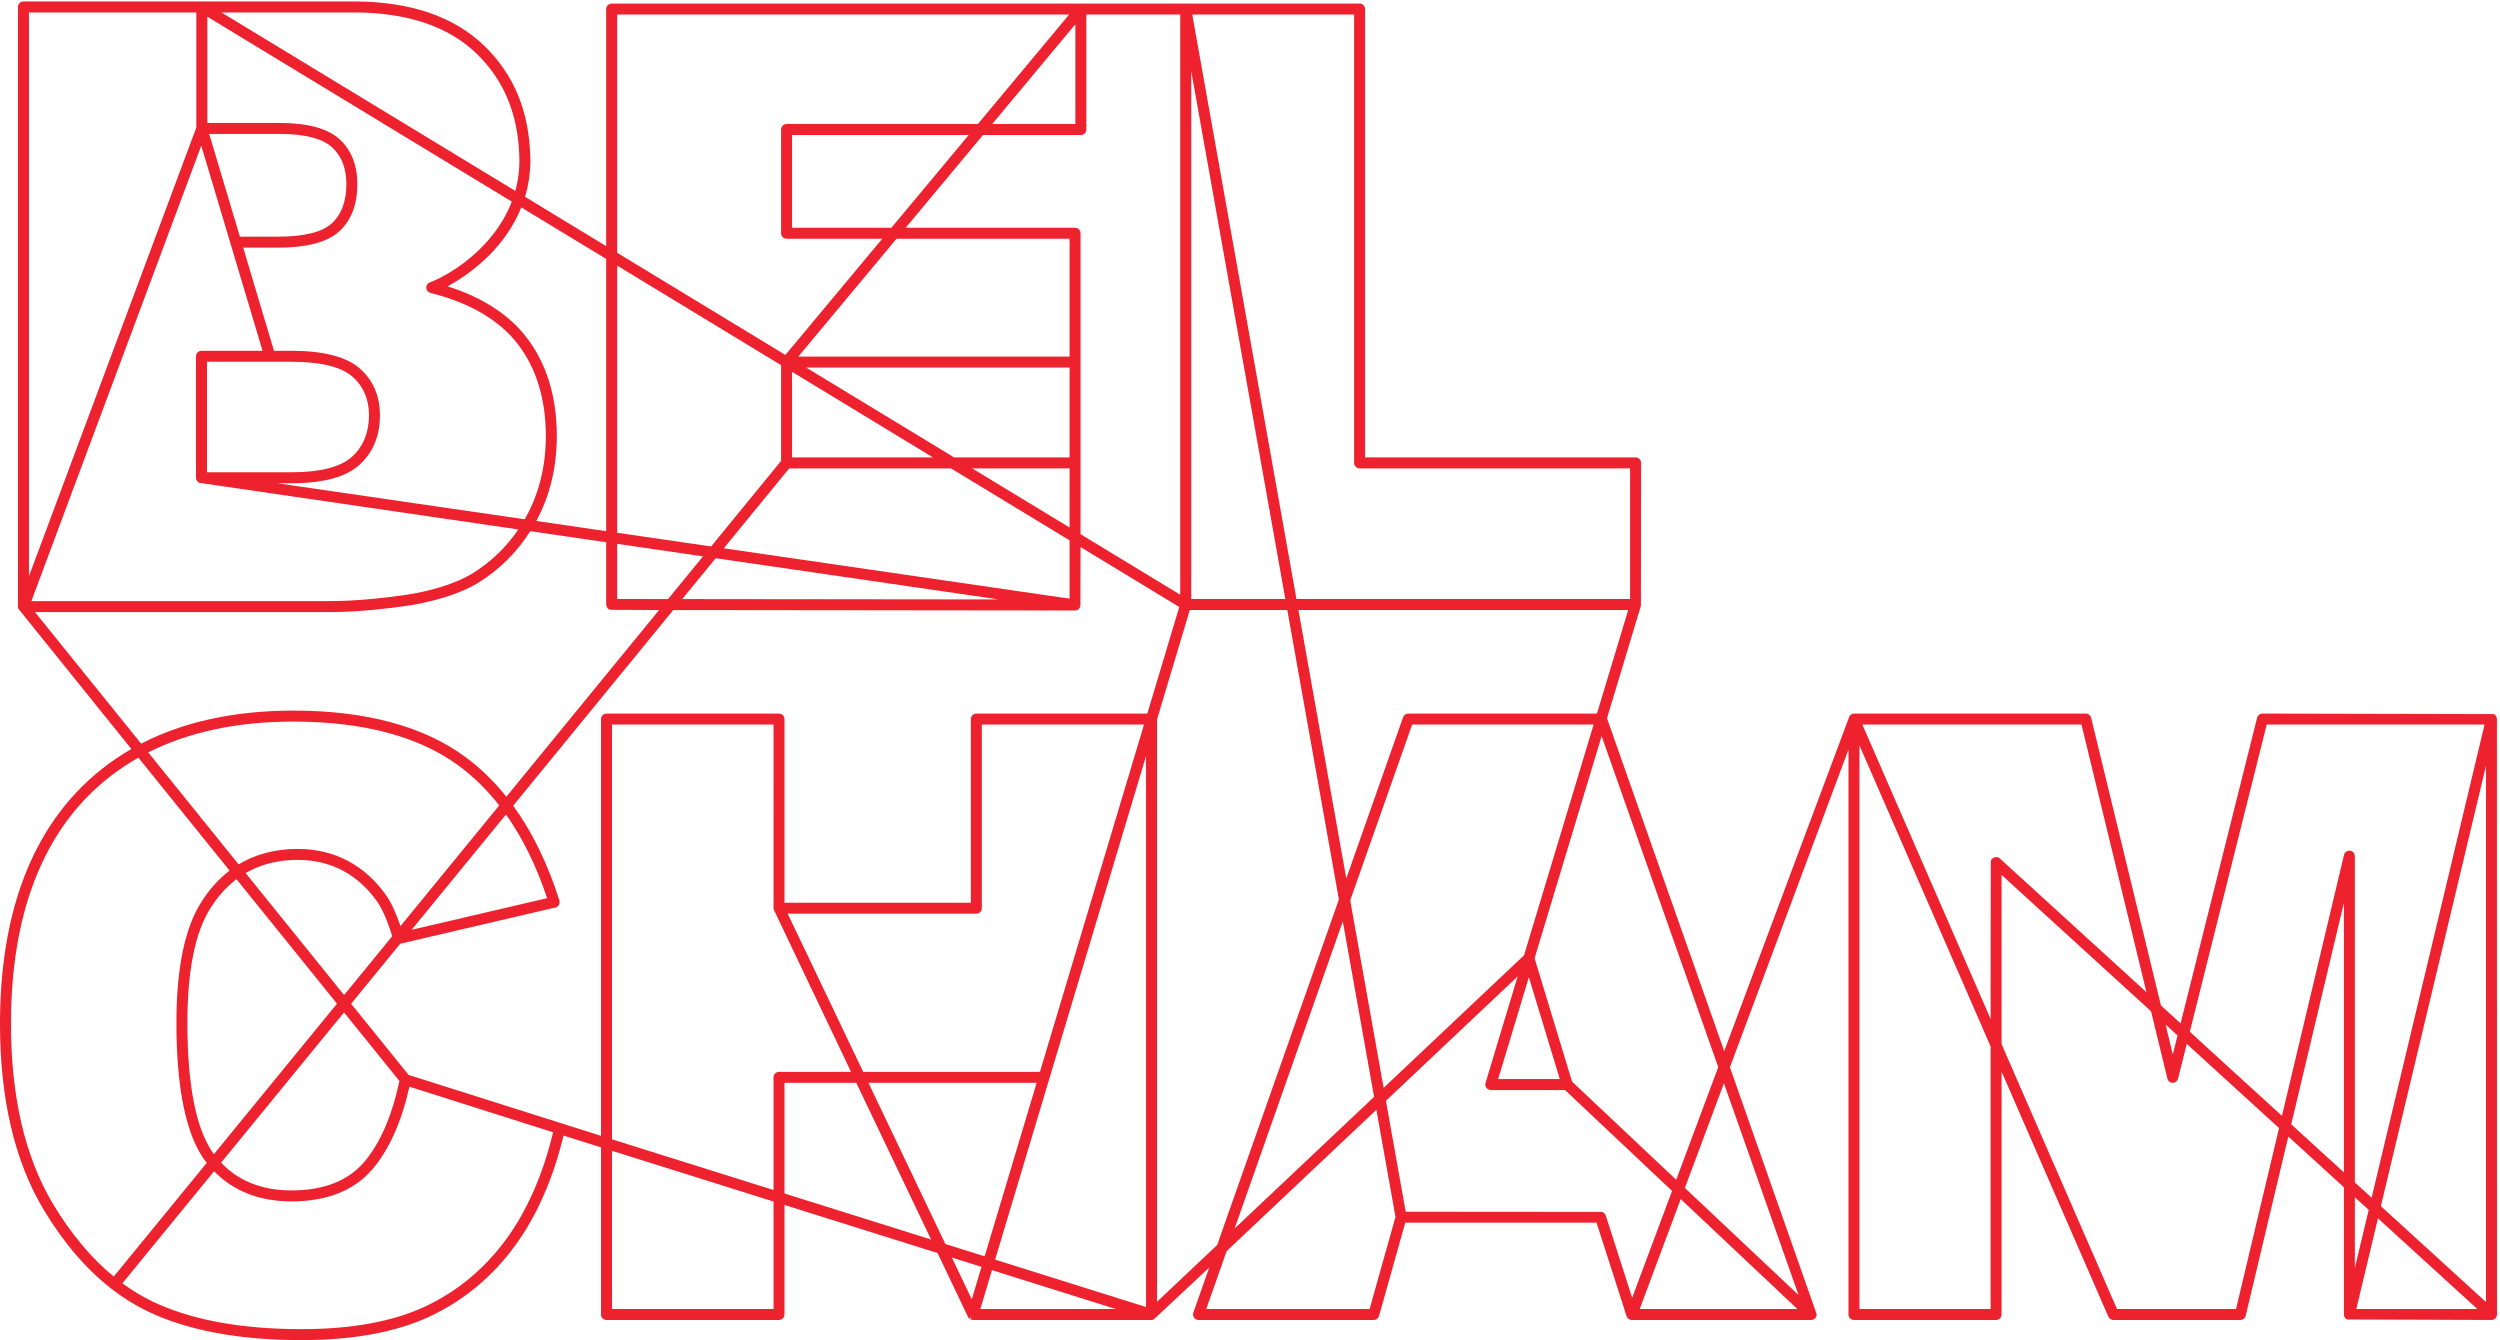 <?xml version="1.0" encoding="UTF-8" standalone="no"?>
<svg width="319px" height="171px" viewBox="0 0 319 171" version="1.1" xmlns="http://www.w3.org/2000/svg" xmlns:xlink="http://www.w3.org/1999/xlink" xmlns:sketch="http://www.bohemiancoding.com/sketch/ns">
    <!-- Generator: Sketch 3.3.3 (12072) - http://www.bohemiancoding.com/sketch -->
    <title>Fill 1</title>
    <desc>Created with Sketch.</desc>
    <defs></defs>
    <g id="Page-1" stroke="none" stroke-width="1" fill="none" fill-rule="evenodd" sketch:type="MSPage">
        <path d="M125.239,161.65 L123.999,165.791 L121.455,160.462 L125.239,161.65 Z M27.317,149.45 C29.81,152.004 33.131,153.298 37.193,153.298 C41.681,153.298 45.137,151.938 47.465,149.256 C49.615,146.778 51.221,143.214 52.243,138.661 L70.576,144.48 C69.275,149.882 67.263,154.469 64.593,158.12 C61.832,161.894 58.36,164.781 54.274,166.698 C50.175,168.624 44.861,169.599 38.482,169.599 C30.725,169.599 24.312,168.406 19.424,166.053 C18.13,165.43 16.851,164.656 15.617,163.749 L27.317,149.45 Z M17.657,96.677 L29.291,111.089 C27.919,112.138 26.711,113.484 25.696,115.092 C23.582,118.381 22.51,123.565 22.51,130.498 C22.51,139.078 23.795,145.075 26.328,148.323 C26.344,148.344 26.361,148.365 26.378,148.386 L14.512,162.888 C11.646,160.538 9.038,157.416 6.754,153.604 C3.202,147.673 1.4,139.953 1.4,130.655 C1.4,118.274 4.563,108.641 10.802,102.025 C12.78,99.929 15.085,98.131 17.657,96.677 L17.657,96.677 Z M25.054,1.588 L25.054,16.262 L3.695,73.522 L3.695,1.588 L25.054,1.588 Z M65.754,24.36 L28.256,1.588 L45.146,1.588 C51.95,1.588 57.229,3.365 60.838,6.869 C64.317,10.251 66.093,14.533 66.267,19.96 C66.316,21.462 66.143,22.939 65.754,24.36 L65.754,24.36 Z M25.71,44.759 C25.324,44.759 25.01,45.074 25.01,45.46 L25.01,60.961 C25.01,61.013 25.02,61.054 25.022,61.054 L25.022,61.053 L25.051,61.189 C25.066,61.23 25.086,61.269 25.105,61.303 L25.178,61.409 C25.209,61.446 25.242,61.475 25.284,61.51 L25.395,61.582 C25.43,61.599 25.466,61.612 25.486,61.617 L66.14,67.557 C64.561,69.885 62.546,71.799 60.141,73.254 C58.164,74.458 54.809,75.496 51.388,75.965 C46.635,76.617 43.801,76.701 41.865,76.701 L4.003,76.701 L25.681,18.588 L33.499,44.759 L25.71,44.759 Z M35.652,17.088 C38.869,17.088 41.126,17.659 42.362,18.785 C43.58,19.893 44.197,21.475 44.197,23.487 C44.197,25.672 43.579,27.352 42.36,28.479 C41.124,29.62 38.817,30.198 35.503,30.198 L30.609,30.198 L26.693,17.088 L35.652,17.088 Z M54.847,36.033 C54.558,36.139 54.373,36.418 54.388,36.728 C54.405,37.038 54.618,37.296 54.916,37.369 C59.97,38.647 63.73,40.853 66.089,43.928 C68.45,47.007 69.647,50.947 69.647,55.637 C69.647,59.466 68.791,62.952 67.1,65.997 C67.051,66.086 66.998,66.173 66.945,66.259 L35.374,61.661 L37.193,61.661 C41.231,61.661 44.149,60.871 45.865,59.312 C47.6,57.739 48.48,55.607 48.48,52.975 C48.48,50.514 47.605,48.502 45.88,46.994 C44.181,45.511 41.243,44.759 37.143,44.759 L34.959,44.759 L31.027,31.598 L35.503,31.598 C39.18,31.598 41.807,30.894 43.308,29.506 C44.827,28.106 45.596,26.081 45.596,23.487 C45.596,21.064 44.826,19.134 43.305,17.75 C41.802,16.381 39.228,15.688 35.652,15.688 L26.454,15.688 L26.454,2.13 L65.304,25.725 C62.935,31.919 56.976,35.26 54.847,36.033 L54.847,36.033 Z M71.048,55.637 C71.048,50.633 69.753,46.407 67.2,43.076 C64.947,40.141 61.552,37.943 57.1,36.535 C59.283,35.362 64.222,32.183 66.516,26.463 L77.349,33.041 L77.349,67.776 L68.433,66.477 C70.169,63.268 71.048,59.623 71.048,55.637 L71.048,55.637 Z M47.081,52.975 C47.081,55.194 46.355,56.977 44.925,58.276 C43.474,59.592 40.873,60.26 37.193,60.26 L26.41,60.26 L26.41,46.16 L37.143,46.16 C40.893,46.16 43.523,46.796 44.959,48.047 C46.367,49.28 47.081,50.937 47.081,52.975 L47.081,52.975 Z M64.563,103.927 C66.685,106.915 68.449,110.503 69.811,114.605 L52.52,118.645 L64.563,103.927 Z M37.986,109.722 C40.106,109.722 42.048,110.185 43.755,111.098 C45.465,112.012 46.934,113.34 48.125,115.048 C48.78,115.977 49.427,117.458 50.052,119.452 L43.905,126.964 L31.341,111.4 C33.251,110.287 35.484,109.722 37.986,109.722 L37.986,109.722 Z M37.441,92.074 C46.401,92.074 53.526,93.989 58.617,97.766 C60.465,99.137 62.175,100.82 63.702,102.77 L51.104,118.166 C50.519,116.461 49.904,115.142 49.27,114.244 C47.956,112.358 46.322,110.884 44.415,109.863 C42.503,108.841 40.34,108.323 37.986,108.323 C35.14,108.323 32.606,108.986 30.447,110.294 L18.913,96.005 C24.075,93.396 30.306,92.074 37.441,92.074 L37.441,92.074 Z M26.877,115.844 C27.81,114.365 28.918,113.134 30.174,112.183 L43,128.071 L27.289,147.274 C25.047,144.23 23.91,138.588 23.91,130.498 C23.91,123.838 24.907,118.91 26.877,115.844 L26.877,115.844 Z M46.408,148.338 C44.357,150.701 41.258,151.899 37.193,151.899 C33.467,151.899 30.446,150.709 28.209,148.359 L43.898,129.184 L50.966,137.939 C49.997,142.47 48.465,145.969 46.408,148.338 L46.408,148.338 Z M89.704,70.99 L85.245,76.44 L78.75,76.432 L78.75,69.394 L89.704,70.99 Z M126.599,15.826 L137.217,3.088 L137.217,15.826 L126.599,15.826 Z M99.667,58.814 L90.738,69.726 L78.75,67.979 L78.75,33.89 L99.667,46.594 L99.667,58.814 Z M124.776,15.826 L100.366,15.826 C99.98,15.826 99.667,16.14 99.667,16.526 L99.667,29.761 C99.667,30.147 99.98,30.462 100.366,30.462 L112.576,30.462 L100.215,45.289 L78.75,32.254 L78.75,1.856 L136.422,1.856 L124.776,15.826 Z M136.477,59.764 L136.477,67.312 L124.049,59.764 L136.477,59.764 Z M121.351,59.764 L136.477,68.95 L136.477,76.388 L92.354,69.962 L100.698,59.764 L121.351,59.764 Z M101.066,58.364 L101.066,47.444 L119.046,58.364 L101.066,58.364 Z M136.477,46.901 L136.477,58.364 L121.743,58.364 L102.868,46.901 L136.477,46.901 Z M123.609,17.226 L113.743,29.061 L101.066,29.061 L101.066,17.226 L123.609,17.226 Z M136.477,30.462 L136.477,45.501 L101.861,45.501 L114.398,30.462 L136.477,30.462 Z M127.439,76.487 L87.051,76.442 L91.32,71.225 L127.439,76.487 Z M138.617,16.526 L138.617,1.856 L150.598,1.856 L150.598,75.888 L137.877,68.162 L137.877,29.761 C137.877,29.376 137.563,29.061 137.177,29.061 L115.565,29.061 L125.431,17.226 L137.917,17.226 C138.302,17.226 138.617,16.912 138.617,16.526 L138.617,16.526 Z M77.92,77.811 L84.1,77.838 L64.612,101.658 C63.064,99.722 61.33,98.037 59.451,96.642 C54.113,92.681 46.708,90.673 37.441,90.673 C29.961,90.673 23.426,92.092 18.013,94.892 L4.459,78.101 L41.865,78.101 C43.845,78.101 46.739,78.016 51.579,77.351 C55.177,76.859 58.737,75.747 60.868,74.452 C63.631,72.78 65.915,70.536 67.661,67.779 L77.349,69.19 L77.349,77.132 C77.349,77.199 77.364,77.251 77.371,77.278 L77.404,77.403 C77.432,77.472 77.474,77.536 77.486,77.536 L77.487,77.536 L77.554,77.627 C77.671,77.743 77.811,77.804 77.92,77.811 L77.92,77.811 Z M124.58,91.053 C124.194,91.053 123.88,91.368 123.88,91.754 L123.88,115.187 L100.1,115.187 L100.1,91.754 C100.1,91.368 99.786,91.053 99.4,91.053 L77.39,91.053 C77.005,91.053 76.691,91.368 76.691,91.754 L76.691,144.935 L52.134,137.158 L44.803,128.078 L51.066,120.422 L70.87,115.796 C71.058,115.752 71.221,115.63 71.319,115.461 C71.415,115.291 71.436,115.087 71.378,114.903 C69.895,110.214 67.912,106.147 65.48,102.806 L85.907,77.84 L137.177,77.898 C137.266,77.898 137.355,77.88 137.433,77.848 L137.518,77.803 C137.559,77.781 137.602,77.754 137.651,77.711 L137.721,77.629 C137.742,77.603 137.77,77.564 137.758,77.575 L137.856,77.318 L137.858,77.319 L137.877,69.8 L150.473,77.45 L146.396,91.053 L124.58,91.053 Z M126.575,162.07 L142.368,167.03 L125.089,167.03 L126.575,162.07 Z M132.277,138.169 L125.642,160.309 L120.631,158.735 L110.813,138.169 L132.277,138.169 Z M98.701,137.468 L98.701,151.847 L78.091,145.375 L78.091,92.454 L98.701,92.454 L98.702,115.911 C98.705,115.965 98.716,116.007 98.724,116.046 L108.593,136.768 L99.4,136.768 C99.014,136.768 98.701,137.083 98.701,137.468 L98.701,137.468 Z M98.701,153.315 L98.701,167.03 L78.091,167.03 L78.091,146.841 L98.701,153.315 Z M124.58,116.587 C124.966,116.587 125.28,116.273 125.28,115.887 L125.28,92.454 L145.976,92.454 L132.696,136.768 L110.144,136.768 L100.51,116.587 L124.58,116.587 Z M146.233,96.472 L146.233,166.776 L126.977,160.728 L146.233,96.472 Z M100.1,152.287 L100.1,138.169 L109.261,138.169 L118.805,158.162 L100.1,152.287 Z M214.991,151.58 L219.973,138.227 L229.49,165.244 L214.991,151.58 Z M164.257,77.833 L170.842,114.772 L155.312,158.858 L147.634,166.106 L147.634,91.801 L151.82,77.833 L164.257,77.833 Z M208.001,76.432 L165.429,76.432 L152.135,1.856 L172.785,1.856 L172.785,59.064 C172.785,59.45 173.099,59.764 173.485,59.764 L208.001,59.764 L208.001,76.432 Z M164.008,76.432 L151.999,76.432 L151.999,9.07 L164.008,76.432 Z M195.812,122.278 L204.366,93.924 L219.248,136.167 L213.885,150.539 L200.592,138.011 L195.812,122.278 Z M199.031,137.692 L191.163,137.692 L195.083,124.695 L199.031,137.692 Z M180.188,92.454 L203.347,92.454 L194.466,121.898 L176.549,138.81 L172.285,114.889 L180.188,92.454 Z M179.692,91.053 C179.396,91.053 179.131,91.242 179.032,91.521 L171.786,112.091 L165.678,77.833 L207.759,77.833 L203.77,91.053 L179.692,91.053 Z M157.536,156.758 L171.341,117.57 L175.333,139.959 L157.536,156.758 Z M229.345,167.03 L209.225,167.03 L214.461,153.003 L229.345,167.03 Z M153.917,167.03 L156.519,159.643 L175.626,141.607 L178.064,155.281 L174.76,167.03 L153.917,167.03 Z M204.524,154.683 C204.465,154.657 204.412,154.646 204.356,154.636 L179.367,154.616 L176.843,140.459 L193.653,124.589 L189.547,138.202 C189.53,138.259 189.533,138.279 189.537,138.27 L189.52,138.392 C189.52,138.468 189.532,138.476 189.524,138.427 L189.552,138.583 C189.559,138.608 189.571,138.655 189.588,138.684 L189.671,138.816 C189.686,138.838 189.714,138.875 189.749,138.906 L190.015,139.061 C190.083,139.082 190.151,139.092 190.22,139.092 L199.699,139.092 L213.354,151.961 L208.266,165.594 L204.887,155.077 L204.857,155.014 C204.842,154.983 204.825,154.959 204.813,154.94 L204.74,154.839 C204.699,154.796 204.658,154.768 204.64,154.756 L204.524,154.683 Z M277.856,132.126 L277.251,134.544 L276.325,130.729 L277.856,132.126 Z M270.128,167.03 L255.402,133.233 L255.402,111.637 L274.474,129.041 L276.56,137.632 C276.635,137.946 276.914,138.167 277.24,138.169 C277.562,138.169 277.842,137.951 277.919,137.638 L279.031,133.198 L290.806,143.942 L285.316,167.03 L270.128,167.03 Z M303.799,153.902 L317.215,97.701 L317.215,166.143 L303.799,153.902 Z M302.246,154.38 L300.478,161.783 L300.478,152.767 L302.246,154.38 Z M316.108,167.03 L300.665,167.03 L303.427,155.459 L316.108,167.03 Z M279.418,131.655 L289.232,92.454 L317.029,92.454 L302.618,152.823 L300.478,150.872 L300.478,109.244 C300.478,108.889 300.214,108.59 299.858,108.547 L299.779,108.544 C299.453,108.544 299.173,108.765 299.097,109.082 L291.176,142.384 L279.418,131.655 Z M254.002,133.523 L254.002,167.03 L237.266,167.03 L237.266,95.113 L254.002,133.523 Z M254.753,109.35 L254.386,109.436 L254.185,109.578 C254.183,109.58 254.182,109.582 254.18,109.584 L254.155,109.615 C254.133,109.645 254.122,109.669 254.121,109.671 L254.048,109.805 C254.029,109.858 254.022,109.905 254.022,109.915 L254.002,130.019 L237.635,92.454 L265.597,92.454 L273.885,126.605 L255.176,109.534 L255.082,109.469 C255.057,109.453 255.015,109.423 254.958,109.401 L254.753,109.35 Z M292.359,143.463 L299.079,115.212 L299.079,149.594 L292.359,143.463 Z M318.607,91.692 C318.603,91.646 318.595,91.605 318.576,91.54 L318.539,91.446 C318.51,91.385 318.476,91.343 318.463,91.327 L318.369,91.225 C318.337,91.198 318.301,91.175 318.189,91.119 L288.685,91.053 C288.363,91.053 288.084,91.271 288.006,91.584 L278.243,130.583 L275.734,128.294 L266.828,91.589 C266.752,91.274 266.472,91.053 266.148,91.053 L236.406,91.053 L236.021,91.308 L220.01,134.121 L205.051,91.655 L209.367,77.345 C209.388,77.284 209.387,77.242 209.38,77.269 L209.401,59.064 C209.401,58.678 209.087,58.364 208.701,58.364 L174.184,58.364 L174.184,1.156 C174.184,0.77 173.871,0.456 173.485,0.456 L78.05,0.456 C77.664,0.456 77.349,0.77 77.349,1.156 L77.349,31.403 L66.991,25.112 C67.497,23.437 67.724,21.691 67.667,19.916 C67.479,14.106 65.565,9.51 61.813,5.864 C57.933,2.097 52.325,0.187 45.146,0.187 L2.995,0.187 C2.609,0.187 2.295,0.502 2.295,0.887 L2.295,77.401 L2.331,77.611 L2.385,77.728 L16.764,95.573 C14.154,97.074 11.808,98.92 9.785,101.065 C3.292,107.949 0,117.905 0,130.655 C0,140.209 1.868,148.172 5.553,154.323 C8.064,158.514 10.959,161.905 14.157,164.402 L14.158,164.4 L14.201,164.438 C15.669,165.579 17.221,166.546 18.817,167.315 C23.898,169.76 30.514,171 38.482,171 C45.067,171 50.58,169.979 54.869,167.966 C59.172,165.946 62.823,162.911 65.723,158.947 C68.48,155.175 70.56,150.452 71.909,144.9 L76.691,146.402 L76.691,167.73 C76.691,168.116 77.005,168.429 77.39,168.429 L99.4,168.429 C99.786,168.429 100.1,168.116 100.1,167.73 L100.1,153.754 L119.631,159.887 L123.521,168.041 L123.593,168.145 C123.618,168.18 123.643,168.212 123.675,168.242 L123.753,168.302 L123.965,167.993 L123.842,168.35 L123.943,168.398 C124.009,168.419 124.078,168.429 124.148,168.429 L146.933,168.429 C147.012,168.429 147.093,168.415 147.195,168.378 L154.296,161.742 L152.267,167.5 C152.193,167.715 152.227,167.953 152.357,168.133 C152.488,168.319 152.701,168.429 152.928,168.429 L175.291,168.429 C175.602,168.429 175.879,168.22 175.966,167.92 L179.311,156.016 L203.719,156.016 L207.548,167.933 L207.61,168.07 C207.635,168.116 207.666,168.158 207.701,168.197 L207.768,168.263 C207.817,168.304 207.867,168.336 207.868,168.328 L207.985,168.389 C208.06,168.416 208.138,168.429 208.218,168.429 L231.108,168.429 C231.208,168.429 231.307,168.406 231.414,168.356 L231.502,168.299 C231.524,168.287 231.566,168.261 231.663,168.149 L231.657,168.145 L231.711,168.073 C231.746,168.011 231.77,167.948 231.785,167.886 L231.802,167.785 C231.808,167.71 231.793,167.65 231.792,167.648 L220.736,136.181 L235.866,95.633 L235.866,167.73 C235.866,168.116 236.18,168.429 236.566,168.429 L254.702,168.429 C255.088,168.429 255.402,168.116 255.402,167.73 L255.402,136.738 L268.998,167.942 L269.031,168.016 C269.079,168.122 269.154,168.213 269.328,168.336 C269.438,168.398 269.553,168.429 269.669,168.429 L285.869,168.429 C286.194,168.429 286.474,168.209 286.551,167.892 L291.989,145.021 L299.079,151.491 L299.086,167.792 C299.09,167.837 299.098,167.879 299.111,167.921 L299.159,168.046 C299.177,168.083 299.201,168.118 299.23,168.157 L299.336,168.267 C299.366,168.292 299.398,168.313 299.498,168.362 L317.915,168.429 C318.014,168.429 318.109,168.41 318.22,168.356 C318.276,168.329 318.327,168.296 318.368,168.261 L318.431,168.203 C318.473,168.157 318.495,168.113 318.496,168.111 L318.569,167.975 C318.591,167.917 318.596,167.866 318.594,167.865 L318.615,167.783 L318.607,91.692 Z" id="Fill-1" fill="#EE212E" sketch:type="MSShapeGroup"></path>
    </g>
</svg>